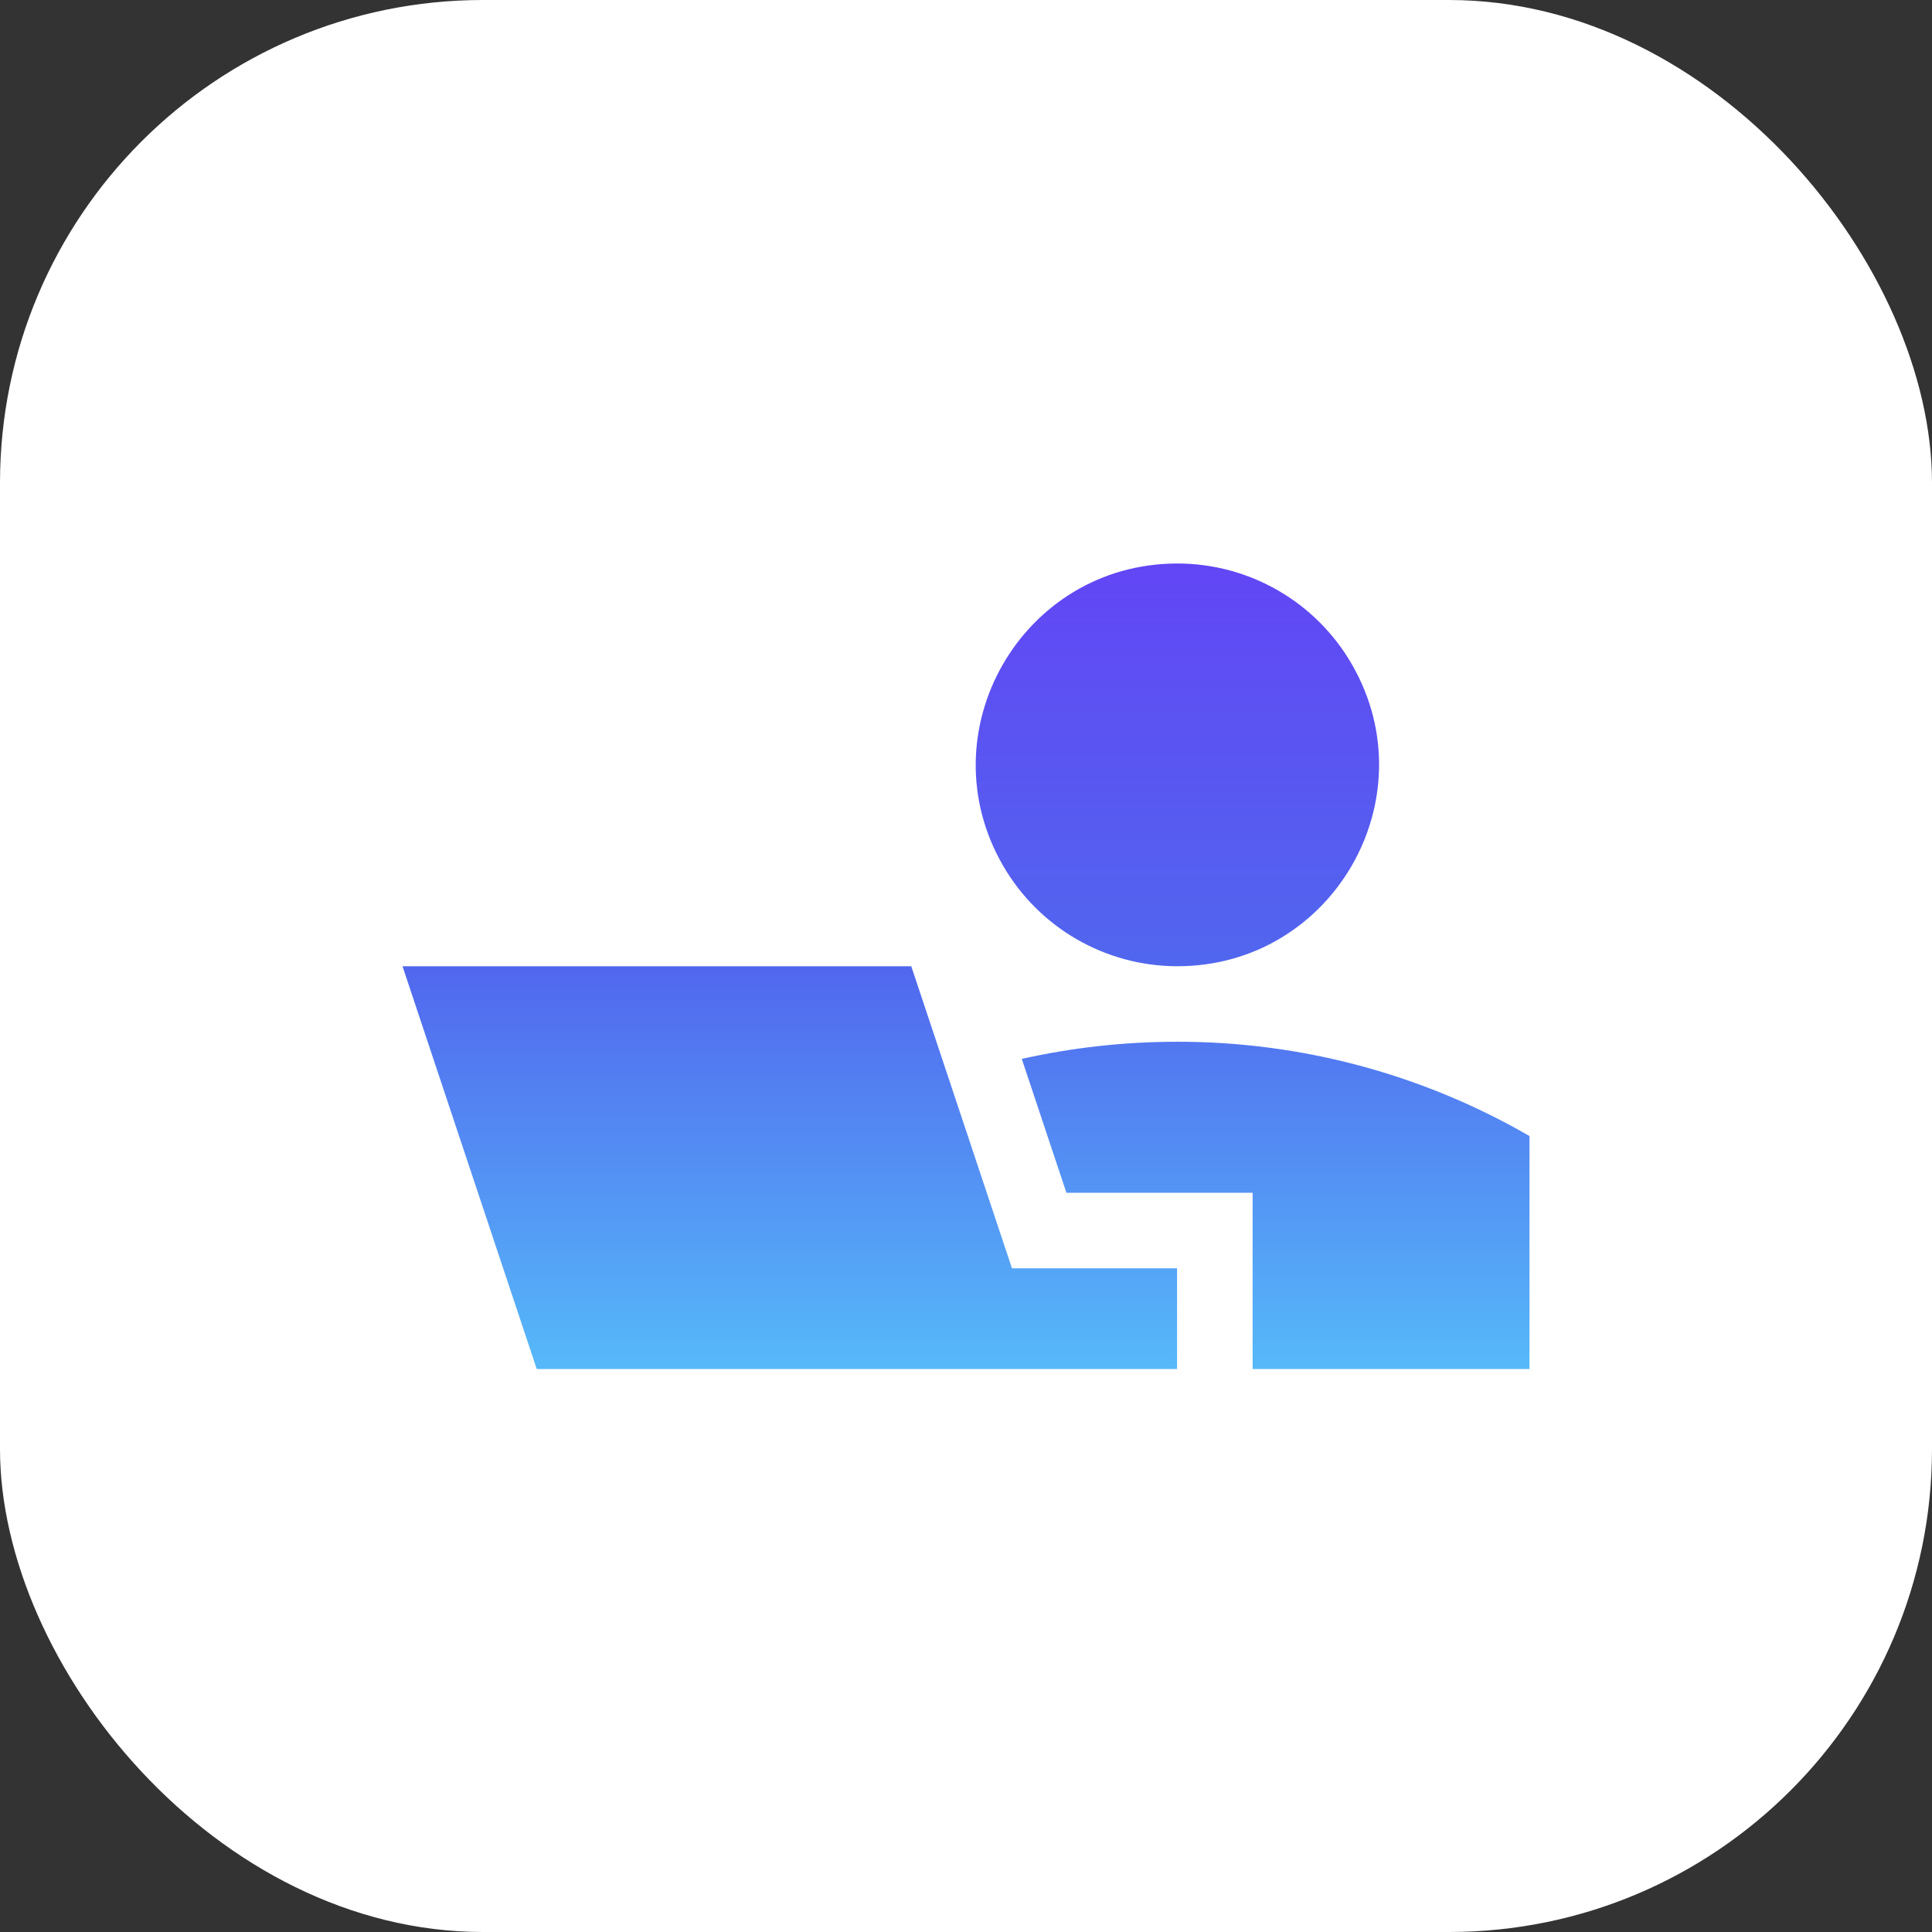 <svg width="48" height="48" viewBox="0 0 48 48" fill="none" xmlns="http://www.w3.org/2000/svg">
<rect x="0" y="0" width="48" height="48" fill="#333333" stroke="none"/>
<rect width="48" height="48" rx="12" fill="white"/>
<g clip-path="url(#clip0_3171_941)">
<path fill-rule="evenodd" clip-rule="evenodd" d="M33.589 16.508C35.51 19.847 33.096 24.012 29.244 24.006C27.463 24.003 25.817 23.053 24.923 21.511C22.992 18.179 25.393 14.006 29.244 14C31.038 13.997 32.695 14.954 33.589 16.508ZM31.121 34.013V29.635H26.495L25.386 26.308C26.628 26.03 27.919 25.882 29.244 25.882C32.319 25.878 35.339 26.686 38 28.225V34.013H31.121ZM10 24.006H22.64L25.142 31.511H29.244V34.013H13.335L10 24.006Z" fill="url(#paint0_linear_3171_941)"/>
</g>
<defs>
<linearGradient id="paint0_linear_3171_941" x1="24" y1="14" x2="24" y2="34.013" gradientUnits="userSpaceOnUse">
<stop stop-color="#6246F5"/>
<stop offset="0.493" stop-color="#5166EE"/>
<stop offset="1" stop-color="#56B9F9"/>
</linearGradient>
<clipPath id="clip0_3171_941">
<rect width="28" height="28" fill="white" transform="translate(10 10)"/>
</clipPath>
</defs>
</svg>
